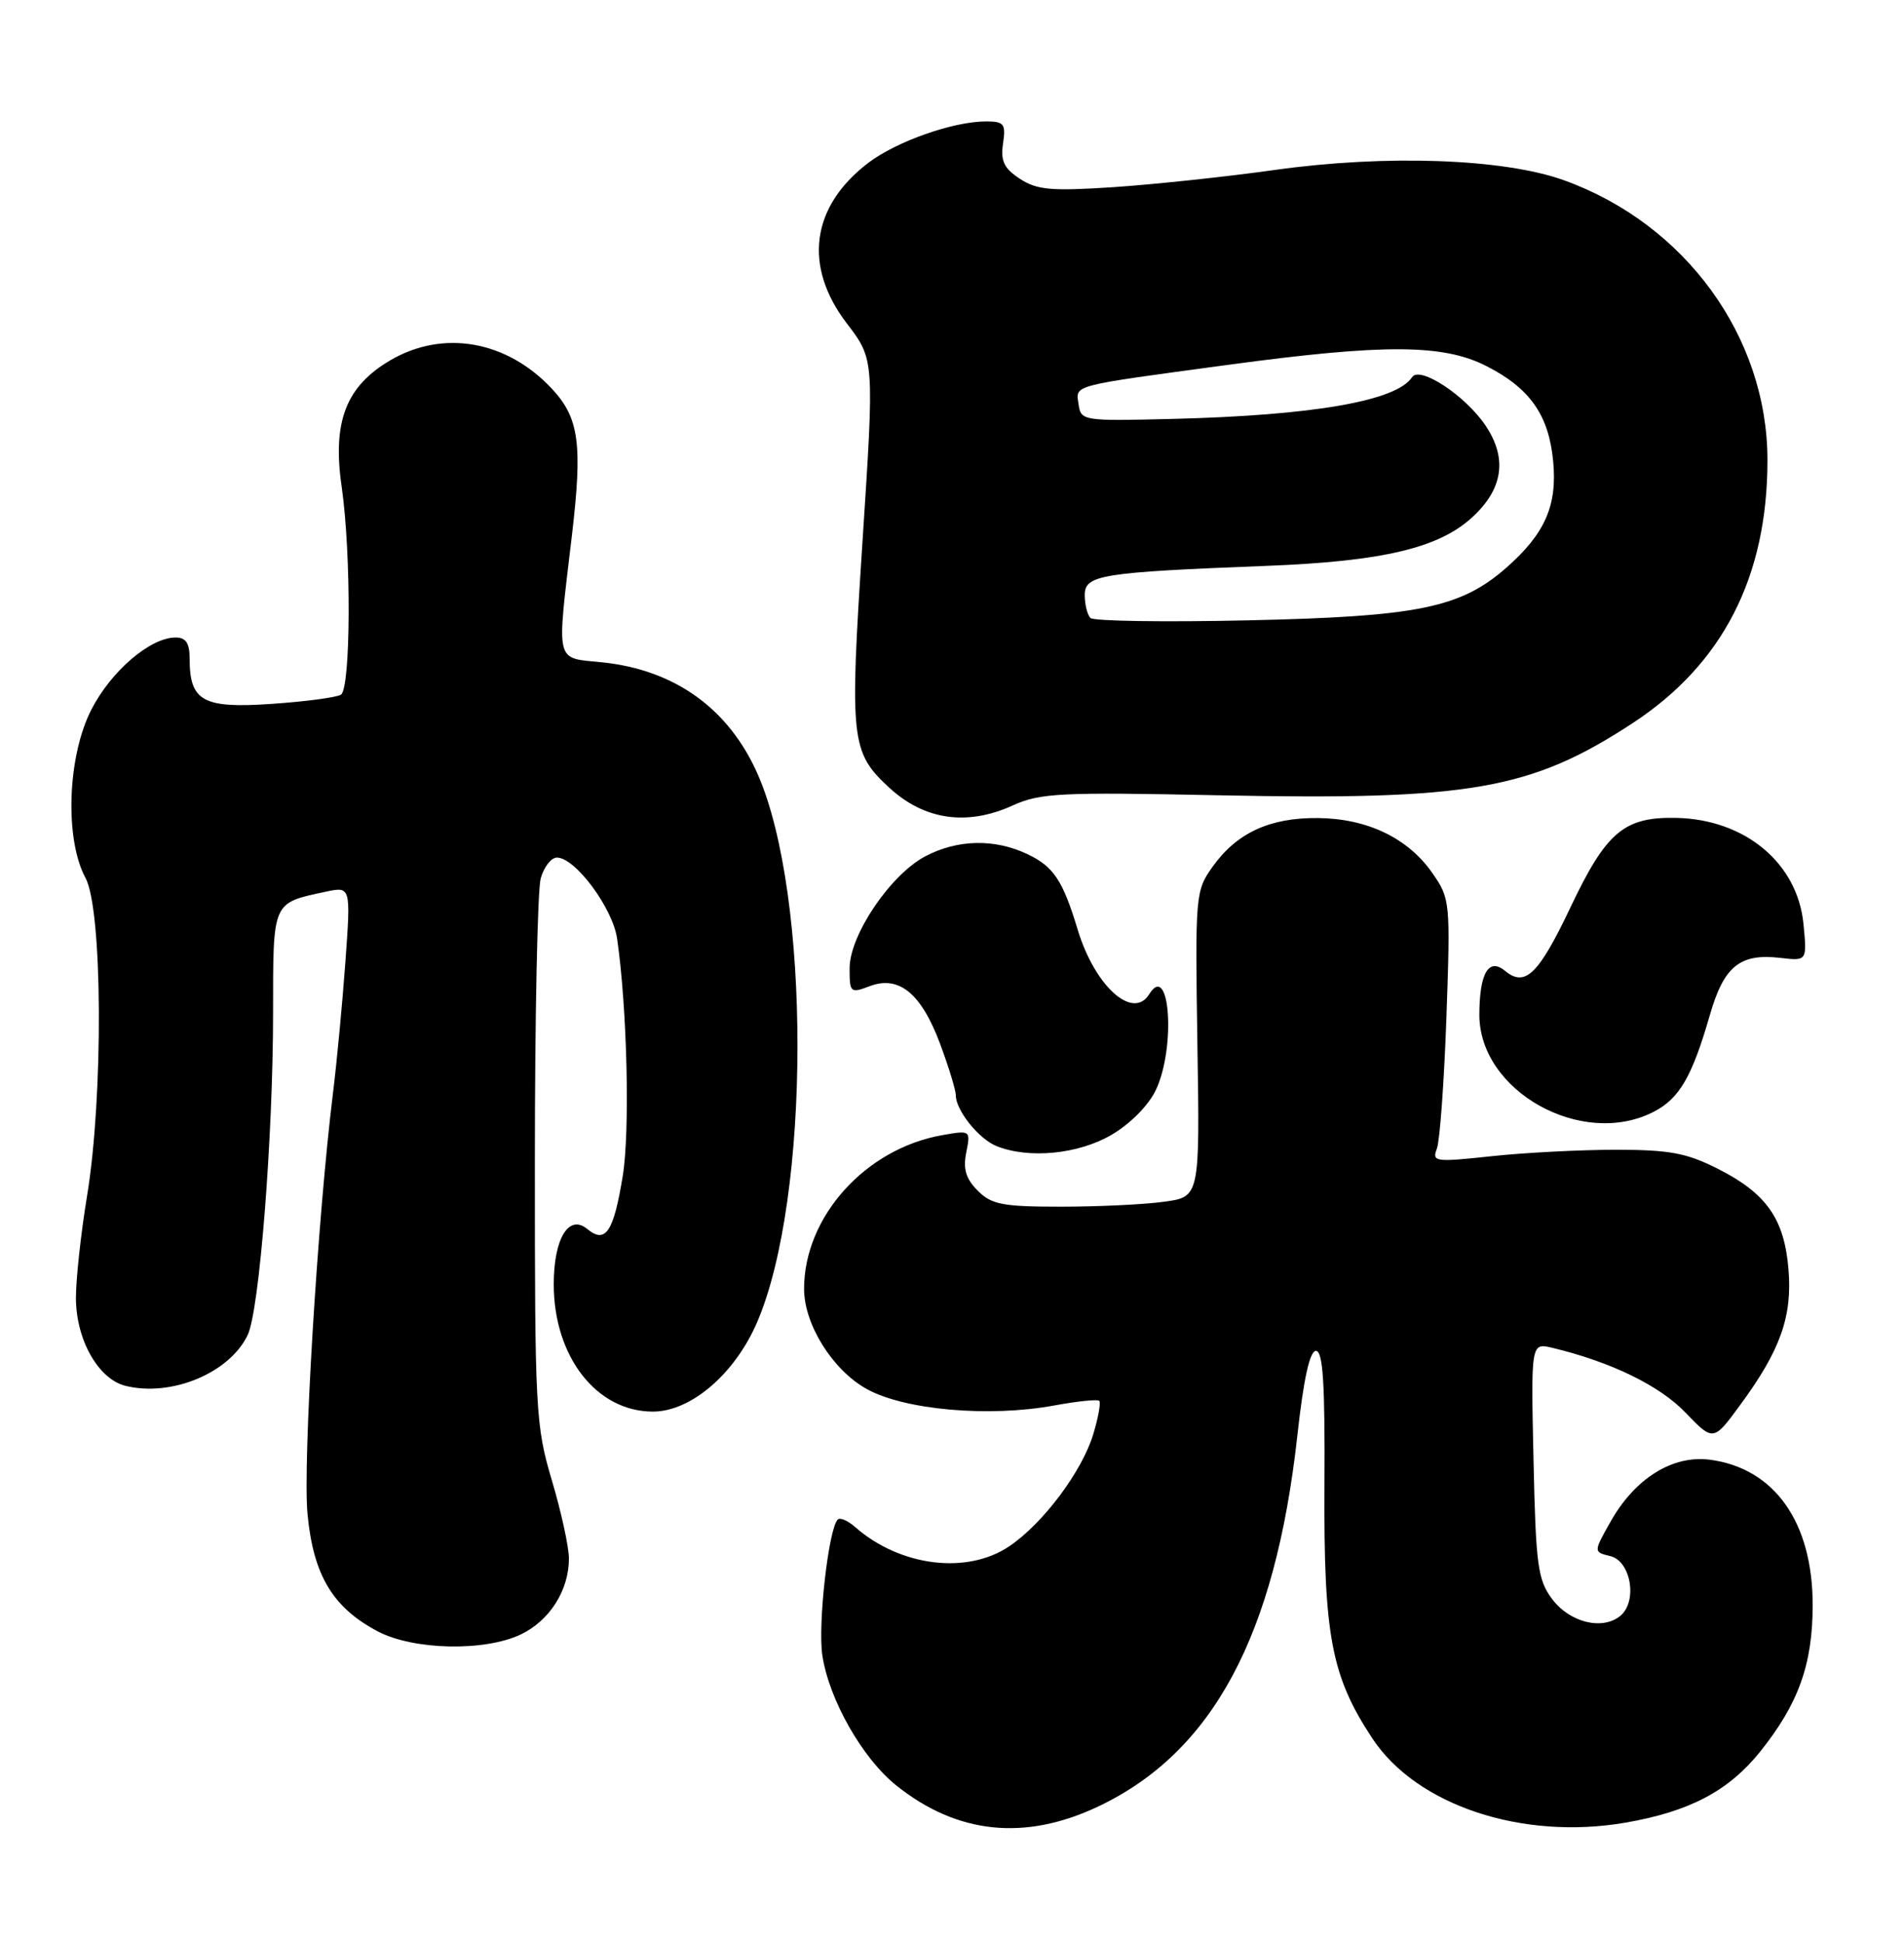 <?xml version="1.0" encoding="UTF-8" standalone="no"?>
<!DOCTYPE svg PUBLIC "-//W3C//DTD SVG 1.1//EN" "http://www.w3.org/Graphics/SVG/1.1/DTD/svg11.dtd" >
<svg xmlns="http://www.w3.org/2000/svg" xmlns:xlink="http://www.w3.org/1999/xlink" version="1.1" viewBox="0 0 251 256">
 <g >
 <path fill="currentColor"
d=" M 144.74 238.05 C 159.88 230.89 168.11 215.56 171.03 189.13 C 171.85 181.69 172.66 178.00 173.48 178.00 C 174.41 178.00 174.68 182.36 174.60 195.75 C 174.49 215.55 175.50 220.89 180.94 229.10 C 186.76 237.88 200.65 242.50 214.24 240.17 C 222.70 238.71 227.85 236.01 232.02 230.83 C 237.08 224.52 238.96 219.32 238.96 211.50 C 238.97 200.58 233.93 193.46 225.41 192.34 C 220.49 191.70 215.52 194.80 212.30 200.53 C 210.06 204.50 210.06 204.50 212.28 205.04 C 215.01 205.70 215.90 211.00 213.61 212.91 C 211.25 214.86 206.91 213.79 204.60 210.68 C 202.72 208.16 202.46 206.23 202.16 192.39 C 201.82 176.92 201.82 176.92 204.66 177.60 C 212.36 179.45 218.76 182.56 222.18 186.12 C 225.87 189.95 225.87 189.95 229.44 185.08 C 234.71 177.91 236.29 173.46 235.77 167.24 C 235.22 160.59 232.86 157.24 226.45 154.00 C 222.33 151.92 220.08 151.50 213.00 151.50 C 208.32 151.50 200.95 151.88 196.61 152.35 C 189.16 153.15 188.75 153.09 189.42 151.35 C 189.81 150.33 190.38 142.53 190.68 134.00 C 191.21 118.90 191.17 118.41 188.86 115.09 C 185.65 110.44 180.26 107.85 173.73 107.79 C 167.38 107.73 163.03 109.75 159.85 114.21 C 157.59 117.38 157.55 117.91 157.85 137.58 C 158.17 157.71 158.17 157.71 153.44 158.35 C 150.85 158.71 144.73 159.00 139.86 159.00 C 132.19 159.00 130.72 158.72 128.90 156.90 C 127.33 155.33 126.94 154.04 127.38 151.85 C 127.96 148.94 127.93 148.92 124.23 149.57 C 114.08 151.35 106.00 160.33 106.00 169.83 C 106.00 174.50 109.73 180.48 114.20 182.99 C 119.17 185.79 130.38 186.78 139.00 185.19 C 142.03 184.63 144.68 184.36 144.91 184.58 C 145.14 184.80 144.79 186.77 144.13 188.95 C 142.66 193.86 137.51 200.74 133.06 203.74 C 127.47 207.51 118.67 206.41 112.74 201.22 C 111.78 200.37 110.74 199.92 110.44 200.22 C 109.22 201.45 107.79 214.08 108.41 218.14 C 109.30 223.97 113.68 231.67 118.13 235.24 C 126.15 241.67 135.08 242.61 144.74 238.05 Z  M 68.64 215.37 C 72.45 213.56 75.00 209.55 75.00 205.36 C 75.00 203.86 73.99 199.22 72.75 195.06 C 70.61 187.85 70.50 185.88 70.51 153.00 C 70.51 134.03 70.86 117.26 71.28 115.75 C 71.70 114.24 72.66 113.00 73.42 113.00 C 75.83 113.00 80.77 119.64 81.35 123.67 C 82.68 132.82 83.06 148.98 82.10 154.92 C 80.90 162.33 79.83 163.93 77.43 161.95 C 74.99 159.92 73.00 163.18 73.00 169.22 C 73.00 178.76 78.64 186.00 86.07 186.00 C 91.08 186.00 96.88 181.03 99.81 174.22 C 106.87 157.80 106.91 117.95 99.88 102.00 C 96.07 93.37 88.96 88.26 79.37 87.27 C 73.10 86.63 73.36 87.74 75.40 70.50 C 76.81 58.52 76.34 55.07 72.77 51.24 C 66.83 44.87 58.43 43.39 51.46 47.47 C 45.60 50.91 43.80 55.57 45.04 64.12 C 46.32 73.00 46.25 90.72 44.94 91.54 C 44.35 91.90 40.23 92.45 35.78 92.75 C 26.77 93.37 25.00 92.40 25.00 86.81 C 25.00 84.74 24.51 84.00 23.15 84.00 C 19.82 84.00 14.67 88.40 12.06 93.47 C 8.88 99.64 8.50 110.55 11.28 115.70 C 13.52 119.87 13.64 144.36 11.49 157.50 C 10.67 162.45 10.01 168.53 10.01 171.00 C 10.01 176.49 12.93 181.69 16.52 182.60 C 22.57 184.11 30.25 180.93 32.65 175.91 C 34.20 172.68 36.00 149.84 36.00 133.39 C 36.00 118.70 35.86 119.02 42.88 117.51 C 46.25 116.79 46.25 116.79 45.54 126.64 C 45.15 132.06 44.41 139.88 43.90 144.00 C 41.86 160.51 39.90 192.85 40.54 199.50 C 41.31 207.57 43.86 211.82 49.80 214.96 C 54.49 217.43 63.86 217.64 68.64 215.37 Z  M 146.53 149.53 C 148.99 148.10 151.42 145.64 152.37 143.63 C 155.02 138.05 154.23 126.59 151.50 131.00 C 149.35 134.48 144.32 129.94 142.07 122.50 C 140.11 116.00 138.89 114.18 135.45 112.55 C 131.12 110.49 126.24 110.59 121.98 112.83 C 117.38 115.26 112.00 123.21 112.00 127.59 C 112.00 130.81 112.11 130.91 114.63 129.95 C 118.50 128.48 121.43 130.87 123.92 137.51 C 125.06 140.57 126.00 143.63 126.00 144.32 C 126.00 146.29 129.02 150.07 131.36 151.01 C 135.62 152.73 142.17 152.09 146.53 149.53 Z  M 218.03 146.48 C 221.40 144.74 223.07 141.85 225.40 133.77 C 227.26 127.30 229.37 125.59 234.72 126.22 C 238.22 126.62 238.22 126.62 237.75 121.77 C 236.98 113.75 230.08 107.98 221.02 107.77 C 214.11 107.62 211.77 109.58 207.05 119.52 C 202.83 128.40 201.06 130.12 198.41 127.93 C 196.26 126.14 195.04 128.21 195.02 133.67 C 194.98 143.79 208.59 151.37 218.03 146.48 Z  M 133.51 106.13 C 137.12 104.49 139.78 104.36 160.63 104.79 C 193.76 105.47 201.81 104.07 215.25 95.27 C 227.11 87.50 233.00 76.01 233.00 60.64 C 233.00 44.39 222.18 29.51 206.17 23.75 C 198.22 20.89 182.68 20.34 168.00 22.40 C 161.68 23.29 152.13 24.30 146.80 24.66 C 138.56 25.20 136.70 25.03 134.45 23.56 C 132.35 22.18 131.89 21.22 132.23 18.91 C 132.61 16.32 132.36 16.00 129.99 16.00 C 125.65 16.00 118.17 18.64 114.45 21.47 C 106.92 27.22 105.87 35.06 111.63 42.61 C 115.27 47.37 115.27 47.37 113.70 71.38 C 111.99 97.56 112.16 99.12 117.24 103.80 C 121.86 108.06 127.49 108.87 133.51 106.13 Z  M 143.75 81.43 C 143.34 81.01 143.00 79.65 143.00 78.41 C 143.00 75.75 145.10 75.41 167.00 74.56 C 182.21 73.97 189.62 72.23 194.04 68.20 C 198.16 64.45 198.75 60.39 195.82 56.05 C 193.16 52.11 187.15 48.16 186.15 49.70 C 184.11 52.83 173.15 54.74 154.50 55.20 C 142.77 55.49 142.49 55.45 142.19 53.29 C 141.81 50.67 140.91 50.91 162.00 48.06 C 182.53 45.29 190.27 45.33 195.98 48.25 C 201.70 51.17 204.17 54.70 204.75 60.76 C 205.31 66.61 203.68 70.32 198.57 74.81 C 192.54 80.10 186.90 81.25 164.50 81.74 C 153.50 81.99 144.16 81.84 143.75 81.43 Z "/>
</g>
</svg>